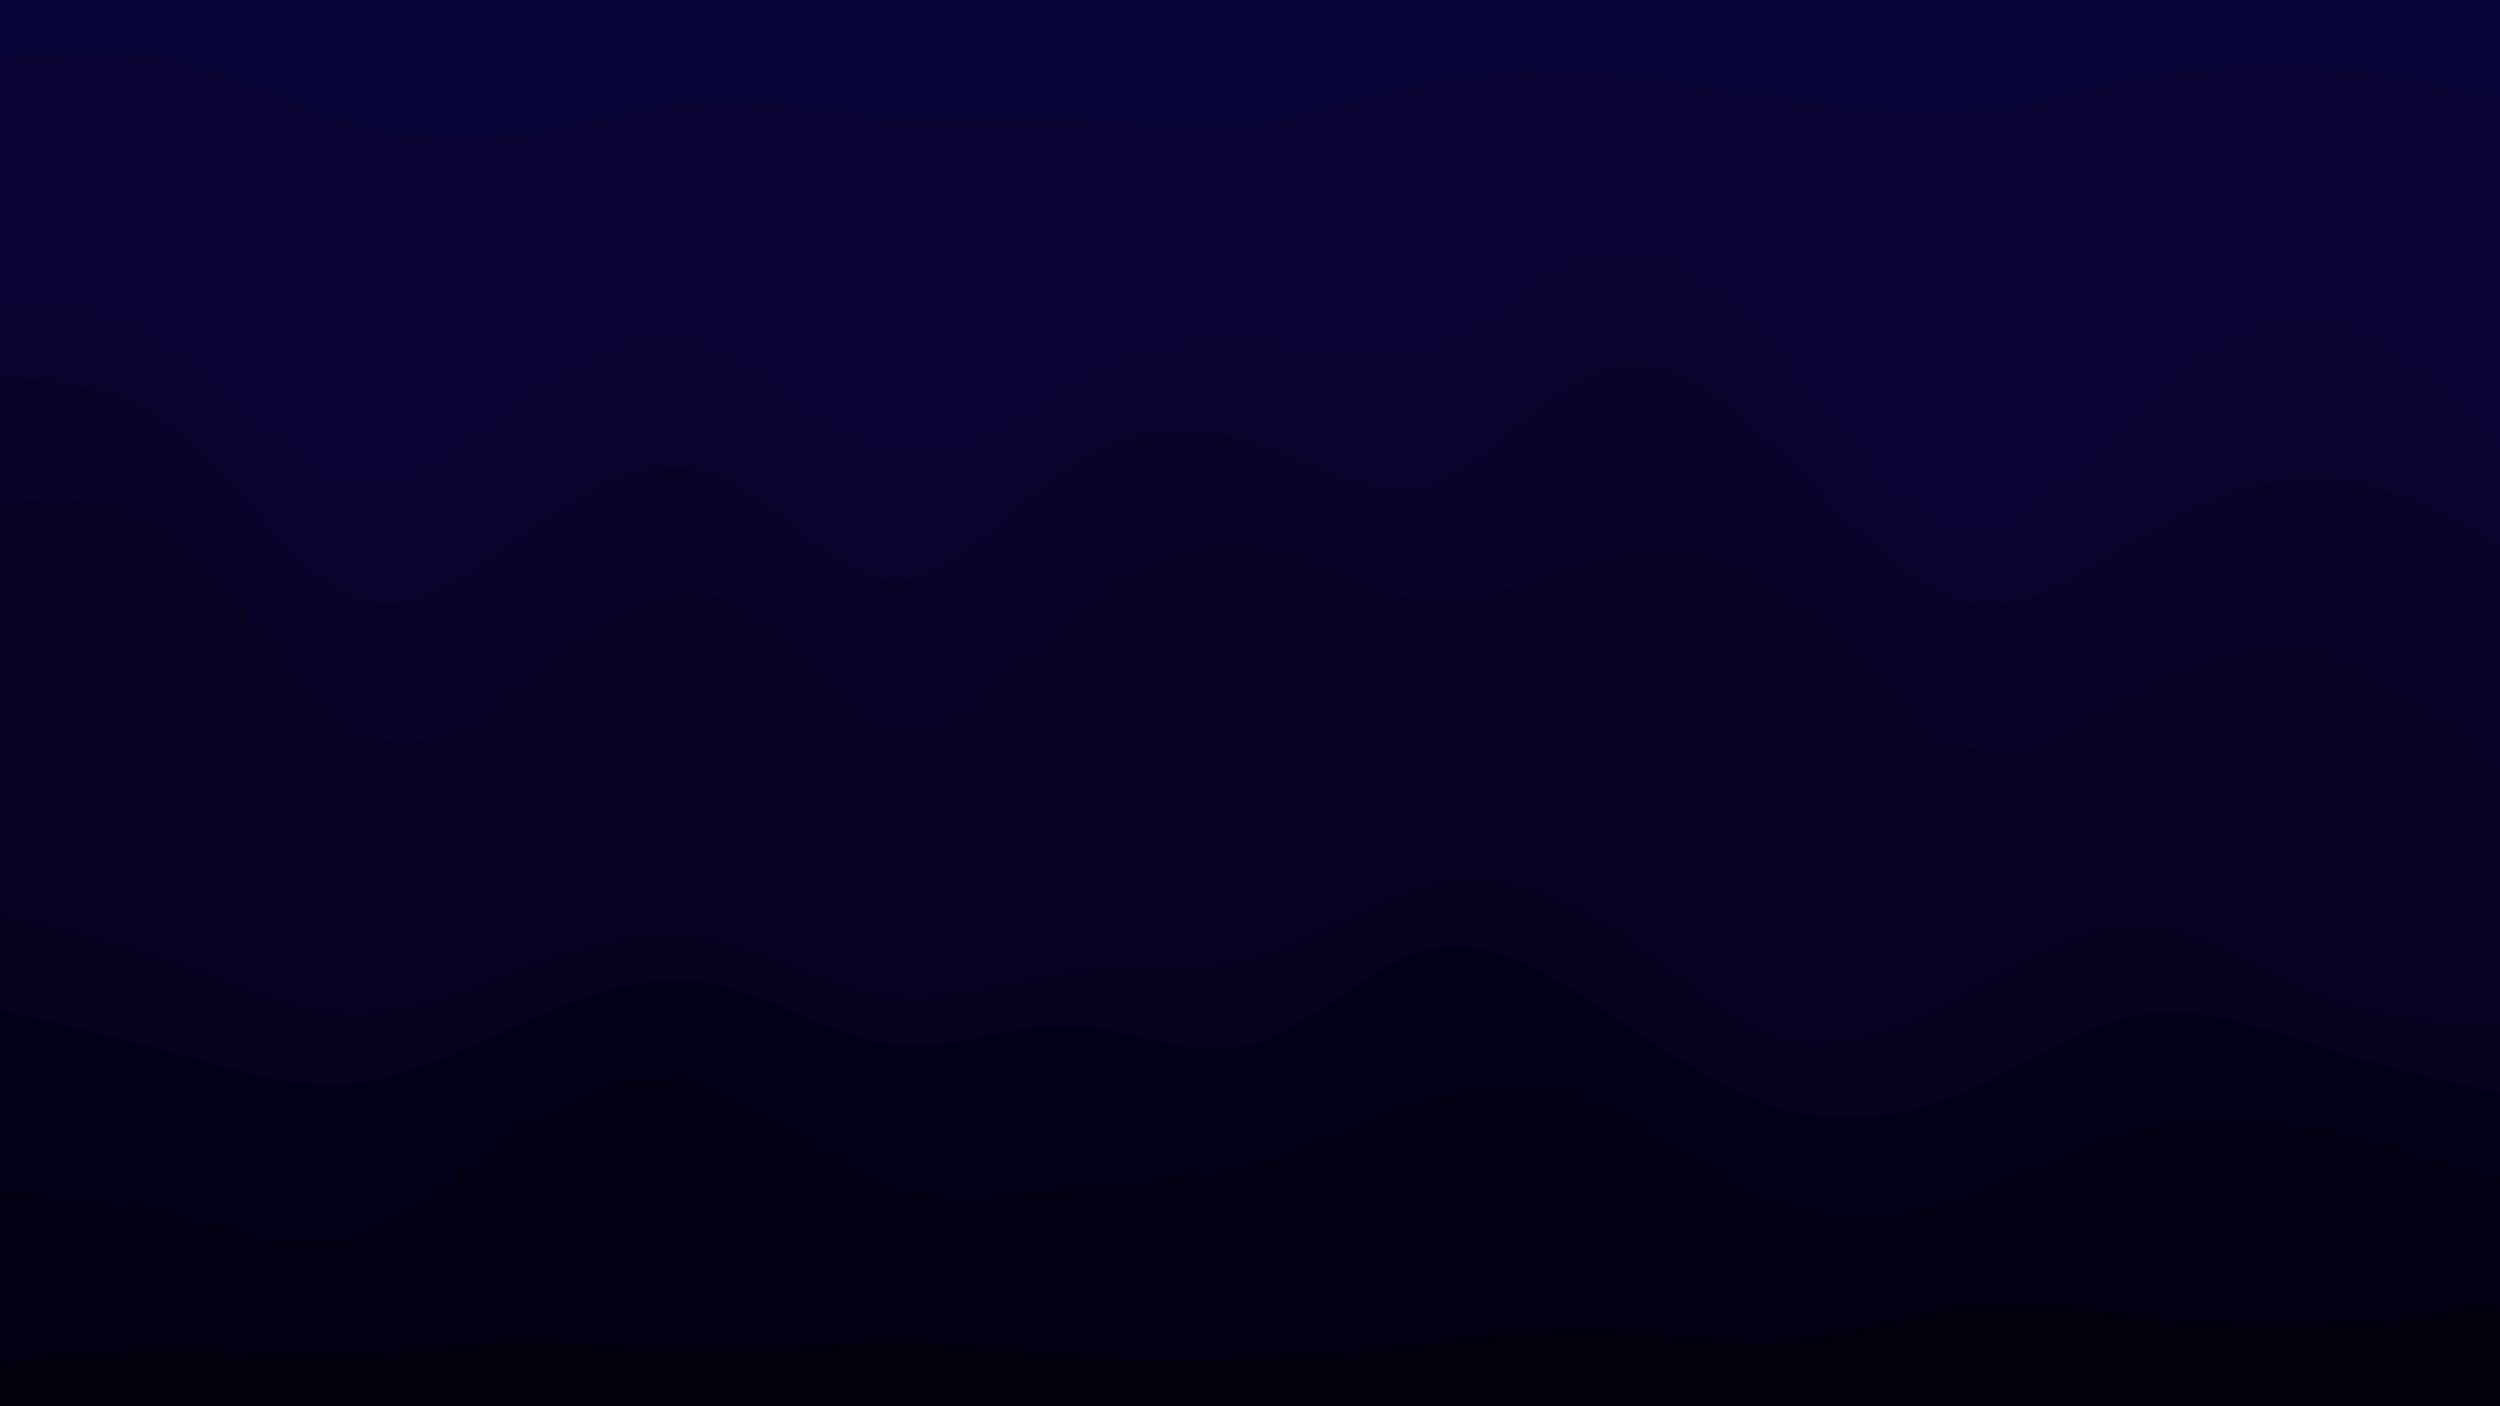 <svg id="visual" viewBox="0 0 960 540" width="960" height="540" xmlns="http://www.w3.org/2000/svg" xmlns:xlink="http://www.w3.org/1999/xlink" version="1.1"><path d="M0 23L11.5 22C23 21 46 19 68.8 24.3C91.7 29.7 114.3 42.3 137.2 48.7C160 55 183 55 205.8 51.3C228.7 47.7 251.3 40.3 274.2 39.5C297 38.7 320 44.3 342.8 46.2C365.7 48 388.3 46 411.2 46.8C434 47.7 457 51.3 480 48.7C503 46 526 37 548.8 32.5C571.7 28 594.3 28 617.2 29.8C640 31.7 663 35.3 685.8 39C708.7 42.7 731.3 46.3 754.2 44.5C777 42.7 800 35.3 822.8 30.8C845.7 26.3 868.3 24.7 891.2 26.5C914 28.3 937 33.7 948.5 36.3L960 39L960 0L948.5 0C937 0 914 0 891.2 0C868.3 0 845.7 0 822.8 0C800 0 777 0 754.2 0C731.3 0 708.7 0 685.8 0C663 0 640 0 617.2 0C594.3 0 571.7 0 548.8 0C526 0 503 0 480 0C457 0 434 0 411.2 0C388.3 0 365.7 0 342.8 0C320 0 297 0 274.2 0C251.3 0 228.7 0 205.8 0C183 0 160 0 137.2 0C114.3 0 91.7 0 68.8 0C46 0 23 0 11.5 0L0 0Z" fill="#050335"></path><path d="M0 120L11.5 120.8C23 121.7 46 123.3 68.8 139.5C91.7 155.7 114.3 186.3 137.2 190C160 193.7 183 170.3 205.8 154.2C228.7 138 251.3 129 274.2 138C297 147 320 174 342.8 178.5C365.7 183 388.3 165 411.2 152.3C434 139.7 457 132.3 480 134.2C503 136 526 147 548.8 139C571.7 131 594.3 104 617.2 100.3C640 96.7 663 116.3 685.8 143.3C708.7 170.3 731.3 204.7 754.2 207.3C777 210 800 181 822.8 159.3C845.7 137.7 868.3 123.3 891.2 127C914 130.7 937 152.3 948.5 163.2L960 174L960 37L948.5 34.3C937 31.7 914 26.3 891.2 24.5C868.3 22.7 845.7 24.3 822.8 28.8C800 33.3 777 40.7 754.2 42.5C731.3 44.3 708.7 40.7 685.8 37C663 33.3 640 29.7 617.2 27.8C594.3 26 571.7 26 548.8 30.5C526 35 503 44 480 46.7C457 49.3 434 45.7 411.2 44.8C388.3 44 365.7 46 342.8 44.2C320 42.3 297 36.7 274.2 37.5C251.3 38.3 228.7 45.7 205.8 49.3C183 53 160 53 137.2 46.7C114.3 40.3 91.7 27.7 68.8 22.3C46 17 23 19 11.5 20L0 21Z" fill="#060330"></path><path d="M0 147L11.5 147.8C23 148.7 46 150.3 68.8 169.2C91.7 188 114.3 224 137.2 232.2C160 240.3 183 220.7 205.8 204.5C228.7 188.3 251.3 175.7 274.2 184.7C297 193.7 320 224.3 342.8 225.2C365.7 226 388.3 197 411.2 181.7C434 166.3 457 164.7 480 172C503 179.3 526 195.7 548.8 188.5C571.7 181.3 594.3 150.7 617.2 144.3C640 138 663 156 685.8 178.5C708.7 201 731.3 228 754.2 233.3C777 238.7 800 222.3 822.8 208.8C845.7 195.3 868.3 184.7 891.2 185.7C914 186.7 937 199.3 948.5 205.7L960 212L960 172L948.5 161.2C937 150.3 914 128.7 891.2 125C868.3 121.3 845.7 135.7 822.8 157.3C800 179 777 208 754.2 205.3C731.3 202.7 708.7 168.3 685.8 141.3C663 114.3 640 94.7 617.2 98.3C594.3 102 571.7 129 548.8 137C526 145 503 134 480 132.2C457 130.3 434 137.7 411.2 150.3C388.3 163 365.7 181 342.8 176.5C320 172 297 145 274.2 136C251.3 127 228.7 136 205.8 152.2C183 168.3 160 191.7 137.2 188C114.3 184.3 91.7 153.7 68.8 137.5C46 121.3 23 119.7 11.5 118.8L0 118Z" fill="#07032c"></path><path d="M0 195L11.5 194.2C23 193.3 46 191.7 68.8 210.7C91.7 229.7 114.3 269.3 137.2 282C160 294.7 183 280.3 205.8 262.3C228.7 244.3 251.3 222.7 274.2 230.7C297 238.7 320 276.3 342.8 281.7C365.7 287 388.3 260 411.2 240.2C434 220.3 457 207.7 480 210.3C503 213 526 231 548.8 232.8C571.7 234.7 594.3 220.3 617.2 215C640 209.7 663 213.3 685.8 231.3C708.7 249.3 731.3 281.7 754.2 288.8C777 296 800 278 822.8 265.5C845.7 253 868.3 246 891.2 252.3C914 258.7 937 278.3 948.5 288.2L960 298L960 210L948.5 203.7C937 197.3 914 184.7 891.2 183.7C868.3 182.7 845.7 193.3 822.8 206.8C800 220.3 777 236.7 754.2 231.3C731.3 226 708.7 199 685.8 176.5C663 154 640 136 617.2 142.3C594.3 148.7 571.7 179.3 548.8 186.5C526 193.7 503 177.3 480 170C457 162.7 434 164.3 411.2 179.7C388.3 195 365.7 224 342.8 223.2C320 222.3 297 191.7 274.2 182.7C251.3 173.7 228.7 186.3 205.8 202.5C183 218.7 160 238.3 137.2 230.2C114.3 222 91.7 186 68.8 167.2C46 148.3 23 146.7 11.5 145.8L0 145Z" fill="#070227"></path><path d="M0 352L11.5 354.7C23 357.3 46 362.7 68.8 370.8C91.7 379 114.3 390 137.2 390C160 390 183 379 205.8 370.8C228.7 362.7 251.3 357.3 274.2 361.8C297 366.3 320 380.7 342.8 383.3C365.7 386 388.3 377 411.2 374.3C434 371.7 457 375.3 480 369C503 362.7 526 346.3 548.8 341C571.7 335.7 594.3 341.3 617.2 355.8C640 370.3 663 393.7 685.8 399.8C708.7 406 731.3 395 754.2 382.3C777 369.7 800 355.3 822.8 356.3C845.7 357.3 868.3 373.7 891.2 382.7C914 391.7 937 393.3 948.5 394.2L960 395L960 296L948.5 286.2C937 276.3 914 256.7 891.2 250.3C868.3 244 845.7 251 822.8 263.5C800 276 777 294 754.2 286.8C731.3 279.7 708.7 247.3 685.8 229.3C663 211.3 640 207.7 617.2 213C594.3 218.3 571.7 232.7 548.8 230.8C526 229 503 211 480 208.3C457 205.7 434 218.3 411.2 238.2C388.3 258 365.7 285 342.8 279.7C320 274.3 297 236.7 274.2 228.7C251.3 220.7 228.7 242.3 205.8 260.3C183 278.3 160 292.7 137.2 280C114.3 267.3 91.7 227.7 68.8 208.7C46 189.7 23 191.3 11.5 192.2L0 193Z" fill="#060222"></path><path d="M0 390L11.5 392.7C23 395.3 46 400.7 68.8 407C91.7 413.3 114.3 420.7 137.2 418C160 415.3 183 402.7 205.8 392.7C228.7 382.7 251.3 375.3 274.2 379.8C297 384.3 320 400.7 342.8 403.3C365.7 406 388.3 395 411.2 395.8C434 396.7 457 409.3 480 403.2C503 397 526 372 548.8 366.7C571.7 361.3 594.3 375.7 617.2 390.8C640 406 663 422 685.8 428.3C708.7 434.7 731.3 431.3 754.2 421.5C777 411.7 800 395.3 822.8 391.7C845.7 388 868.3 397 891.2 404.2C914 411.3 937 416.7 948.5 419.3L960 422L960 393L948.5 392.2C937 391.3 914 389.7 891.2 380.7C868.3 371.7 845.7 355.3 822.8 354.3C800 353.3 777 367.7 754.2 380.3C731.3 393 708.7 404 685.8 397.8C663 391.7 640 368.3 617.2 353.8C594.3 339.3 571.7 333.7 548.8 339C526 344.3 503 360.7 480 367C457 373.3 434 369.7 411.2 372.3C388.3 375 365.7 384 342.8 381.3C320 378.7 297 364.3 274.2 359.8C251.3 355.3 228.7 360.7 205.8 368.8C183 377 160 388 137.2 388C114.3 388 91.7 377 68.8 368.8C46 360.7 23 355.3 11.5 352.7L0 350Z" fill="#05021d"></path><path d="M0 460L11.5 460.8C23 461.7 46 463.3 68.8 468.7C91.7 474 114.3 483 137.2 475.8C160 468.7 183 445.3 205.8 431C228.7 416.7 251.3 411.3 274.2 419.5C297 427.7 320 449.3 342.8 457.5C365.7 465.7 388.3 460.3 411.2 457.7C434 455 457 455 480 448.7C503 442.3 526 429.7 548.8 423.3C571.7 417 594.3 417 617.2 426.8C640 436.7 663 456.3 685.8 464.3C708.7 472.3 731.3 468.7 754.2 460.7C777 452.7 800 440.3 822.8 435C845.7 429.7 868.3 431.3 891.2 435.8C914 440.3 937 447.7 948.5 451.3L960 455L960 420L948.5 417.3C937 414.7 914 409.3 891.2 402.2C868.3 395 845.7 386 822.8 389.7C800 393.3 777 409.7 754.2 419.5C731.3 429.3 708.7 432.7 685.8 426.3C663 420 640 404 617.2 388.8C594.3 373.7 571.7 359.3 548.8 364.7C526 370 503 395 480 401.2C457 407.3 434 394.7 411.2 393.8C388.3 393 365.7 404 342.8 401.3C320 398.7 297 382.3 274.2 377.8C251.3 373.3 228.7 380.7 205.8 390.7C183 400.7 160 413.3 137.2 416C114.3 418.7 91.7 411.3 68.8 405C46 398.7 23 393.3 11.5 390.7L0 388Z" fill="#030119"></path><path d="M0 525L11.5 524C23 523 46 521 68.8 521C91.7 521 114.3 523 137.2 522.2C160 521.3 183 517.7 205.8 517.7C228.7 517.7 251.3 521.3 274.2 521.3C297 521.3 320 517.7 342.8 517.7C365.7 517.7 388.3 521.3 411.2 523.2C434 525 457 525 480 524C503 523 526 521 548.8 518.3C571.7 515.7 594.3 512.3 617.2 513.3C640 514.3 663 519.7 685.8 517.8C708.7 516 731.3 507 754.2 504.3C777 501.7 800 505.3 822.8 508C845.7 510.7 868.3 512.3 891.2 511.3C914 510.3 937 506.7 948.5 504.8L960 503L960 453L948.5 449.3C937 445.7 914 438.3 891.2 433.8C868.3 429.3 845.7 427.7 822.8 433C800 438.3 777 450.7 754.2 458.7C731.3 466.7 708.7 470.3 685.8 462.3C663 454.3 640 434.7 617.2 424.8C594.3 415 571.7 415 548.8 421.3C526 427.7 503 440.3 480 446.7C457 453 434 453 411.2 455.7C388.3 458.3 365.7 463.7 342.8 455.5C320 447.3 297 425.7 274.2 417.5C251.3 409.3 228.7 414.7 205.8 429C183 443.3 160 466.7 137.2 473.8C114.3 481 91.7 472 68.8 466.7C46 461.3 23 459.7 11.5 458.8L0 458Z" fill="#010114"></path><path d="M0 541L11.5 541C23 541 46 541 68.8 541C91.7 541 114.3 541 137.2 541C160 541 183 541 205.8 541C228.7 541 251.3 541 274.2 541C297 541 320 541 342.8 541C365.7 541 388.3 541 411.2 541C434 541 457 541 480 541C503 541 526 541 548.8 541C571.7 541 594.3 541 617.2 541C640 541 663 541 685.8 541C708.7 541 731.3 541 754.2 541C777 541 800 541 822.8 541C845.7 541 868.3 541 891.2 541C914 541 937 541 948.5 541L960 541L960 501L948.5 502.8C937 504.7 914 508.3 891.2 509.3C868.3 510.3 845.7 508.7 822.8 506C800 503.3 777 499.7 754.2 502.3C731.3 505 708.7 514 685.8 515.8C663 517.7 640 512.3 617.2 511.3C594.3 510.3 571.7 513.7 548.8 516.3C526 519 503 521 480 522C457 523 434 523 411.2 521.2C388.3 519.3 365.7 515.7 342.8 515.7C320 515.7 297 519.3 274.2 519.3C251.3 519.3 228.7 515.7 205.8 515.7C183 515.7 160 519.3 137.2 520.2C114.3 521 91.7 519 68.8 519C46 519 23 521 11.5 522L0 523Z" fill="#00000d"></path></svg>